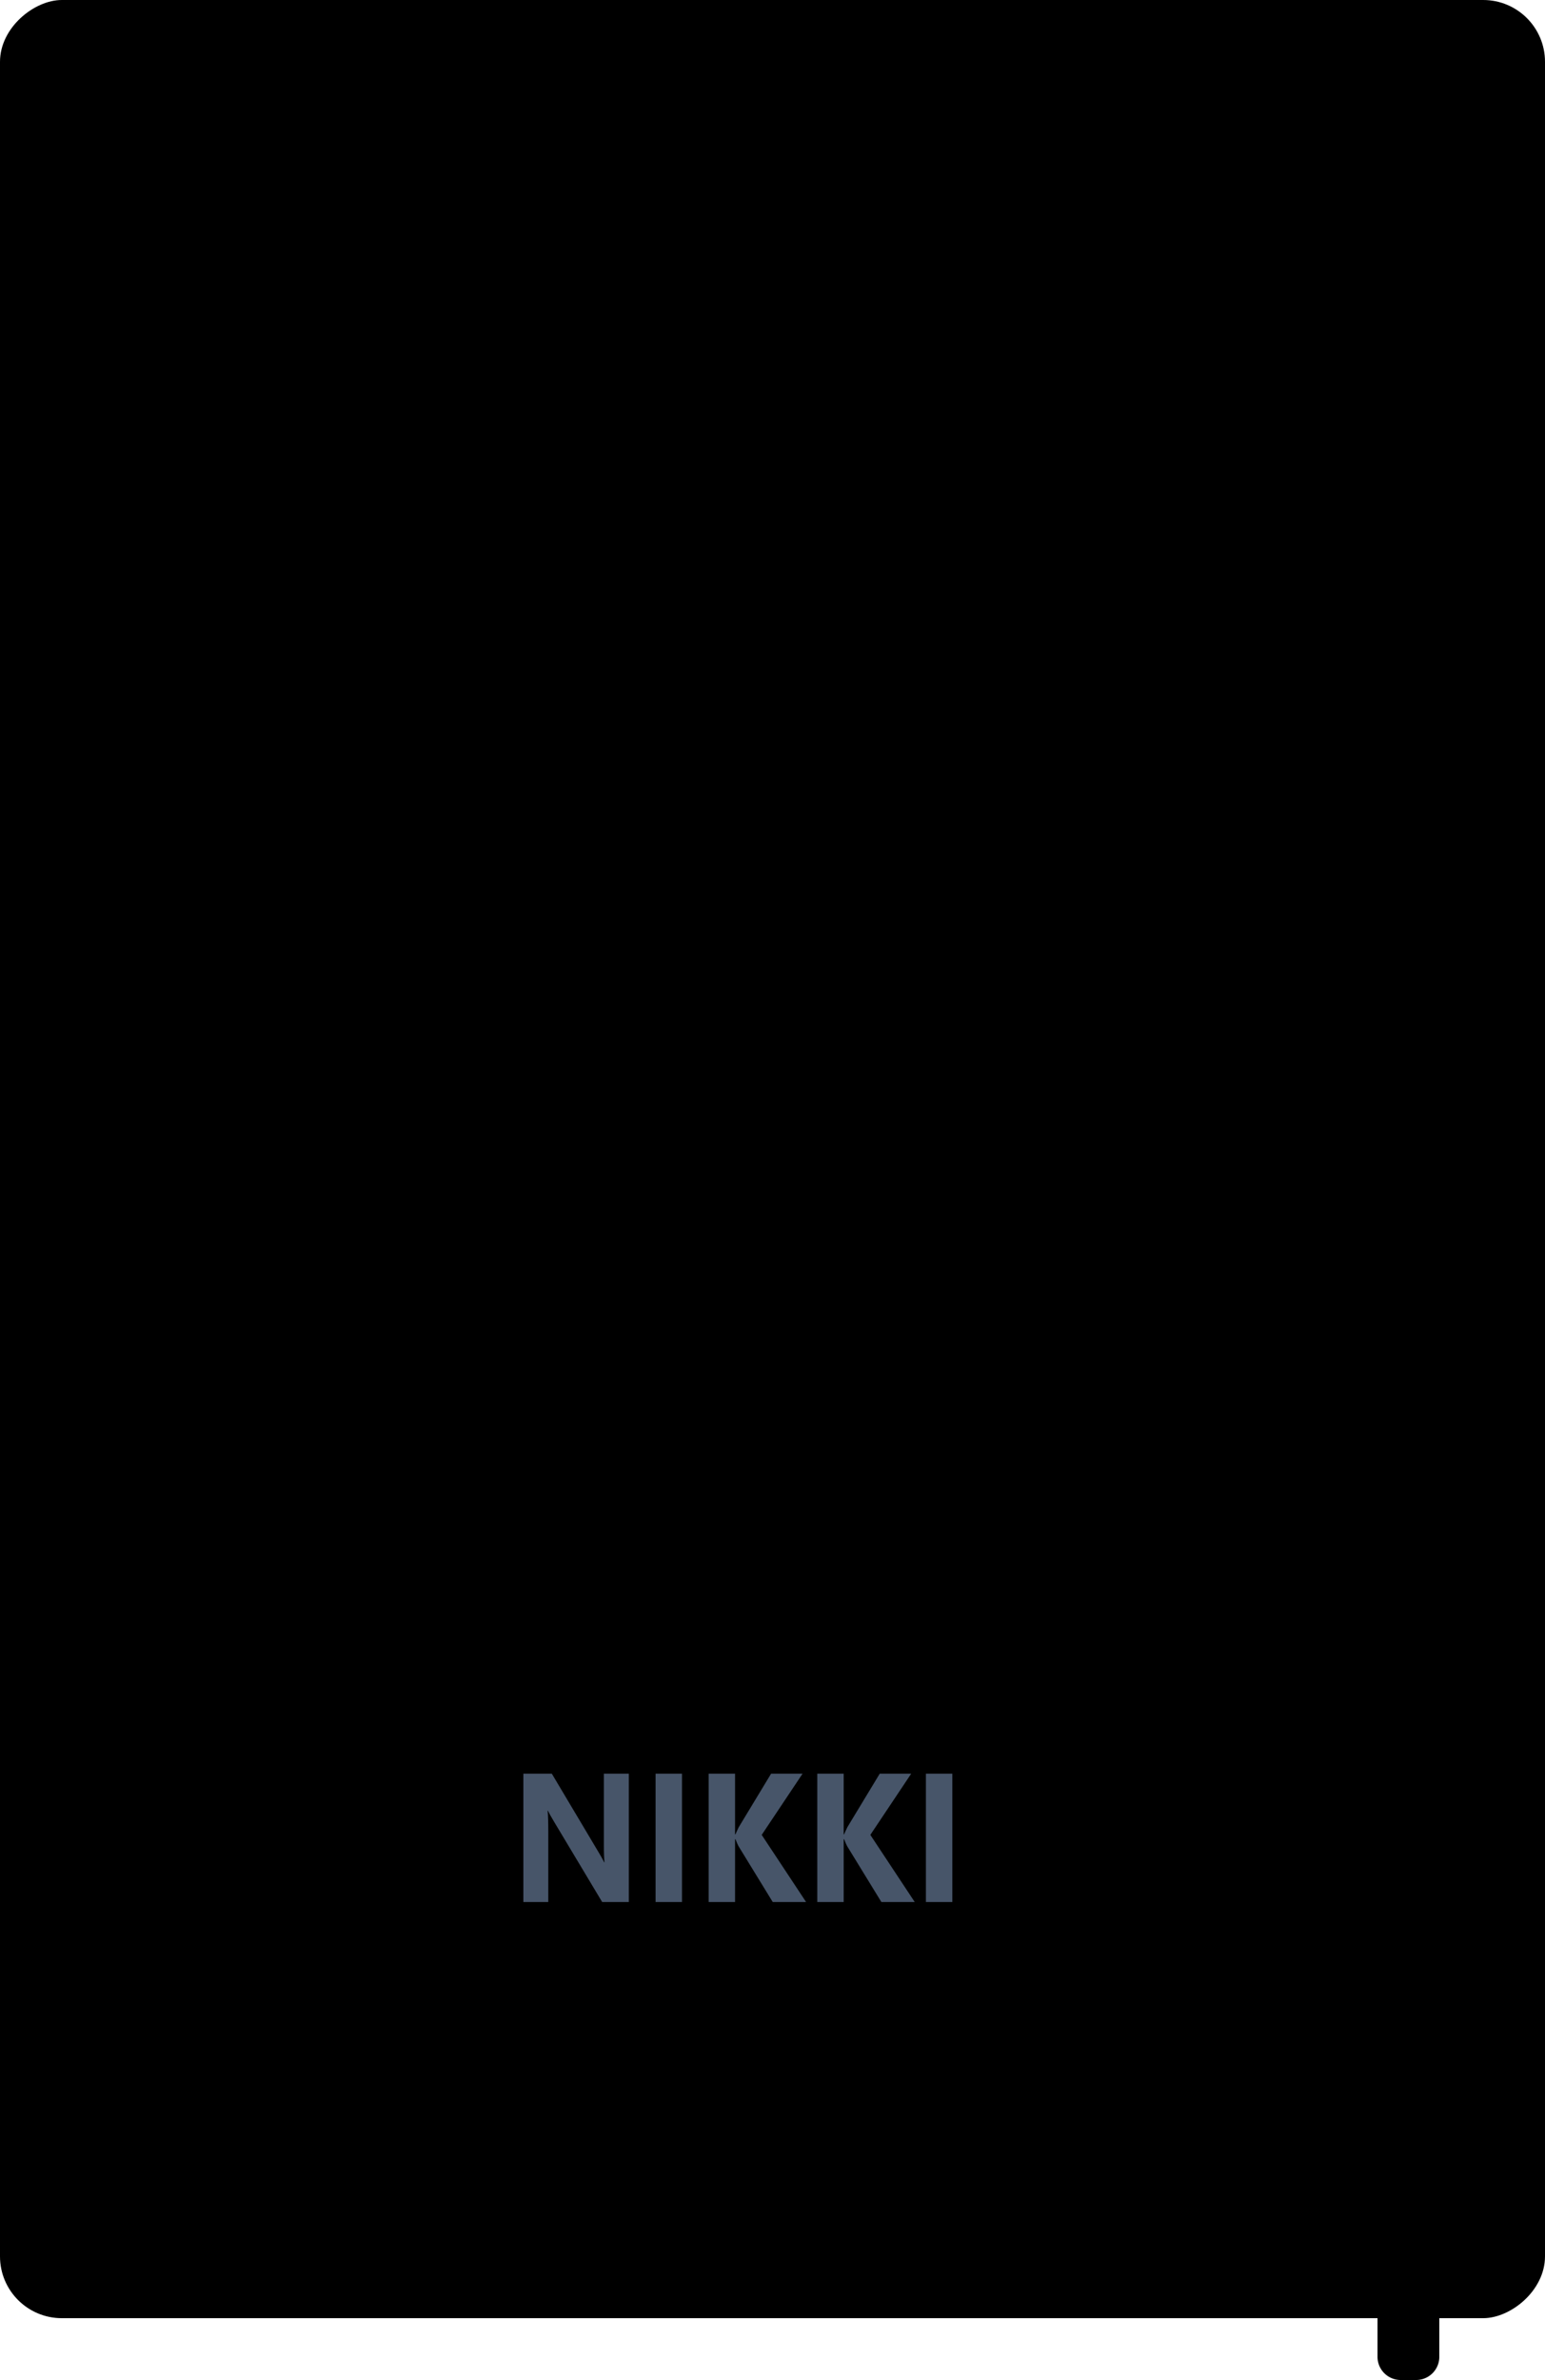 <?xml version="1.0" encoding="utf-8"?>
<svg viewBox="151.061 99.837 200 308" xmlns="http://www.w3.org/2000/svg">
  <g transform="matrix(1, 0, 0, 1, -43.865, -147.953)" style="">
    <rect class="secondary" transform="matrix(0, 1, -1, 0, 475.345, -116.031)"  x="363.821" y="80.419" width="300" height="200" rx="8" ry="8"/>
    <rect class="primary" transform="matrix(0.004, 1, -1, 0.004, 497.782, -610.508)" style="paint-order: stroke; " x="862.908" y="111.918" width="289" height="189" rx="6" ry="6"/>
  </g>
  <path class="secondary" transform="matrix(0, 1, -1, 0, 383.237, -277.616)"  d="M 377.453 45.857 H 682.453 A 3 3 0 0 1 685.453 48.857 V 50.857 A 3 3 0 0 1 682.453 53.857 H 377.453 V 45.857 Z"/>
  <path class="secondary" d="M 237.386 335.535 L 234.091 335.535 L 228.118 326.428 Q 227.592 325.63 227.39 325.225 L 227.35 325.225 Q 227.43 325.994 227.43 327.57 L 227.43 335.535 L 224.348 335.535 L 224.348 321.041 L 227.865 321.041 L 233.616 329.865 Q 234.01 330.461 234.344 331.047 L 234.384 331.047 Q 234.303 330.542 234.303 329.056 L 234.303 321.041 L 237.386 321.041 Z M 243.96 335.535 L 240.695 335.535 L 240.695 321.041 L 243.96 321.041 Z M 259.304 335.535 L 255.18 335.535 L 250.955 329.238 Q 250.834 329.056 250.571 328.44 L 250.521 328.44 L 250.521 335.535 L 247.256 335.535 L 247.256 321.041 L 250.521 321.041 L 250.521 327.894 L 250.571 327.894 Q 250.693 327.611 250.976 327.085 L 254.978 321.041 L 258.869 321.041 L 253.816 327.954 Z M 272.736 335.535 L 268.612 335.535 L 264.387 329.238 Q 264.266 329.056 264.003 328.44 L 263.952 328.44 L 263.952 335.535 L 260.688 335.535 L 260.688 321.041 L 263.952 321.041 L 263.952 327.894 L 264.003 327.894 Q 264.124 327.611 264.407 327.085 L 268.41 321.041 L 272.301 321.041 L 267.247 327.954 Z M 277.384 335.535 L 274.119 335.535 L 274.119 321.041 L 277.384 321.041 Z" transform="matrix(1.047, 0, 0, 1.146, -16.082, -38.542)" style="fill: rgb(71, 85, 105); white-space: pre;"/>
  <path class="secondary" transform="matrix(1.047, 0, 0, 1.146, -16.082, -38.542)" style="white-space: pre;"/>
  <rect class="secondary"  x="200" y="150" width="58" height="6" rx="2" ry="2"/>
  <rect class="secondary" x="200" y="160" width="72" height="6" rx="2" ry="2" />
  <rect class="secondary" x="200" y="170" width="84" height="6" rx="2" ry="2" />
</svg>

